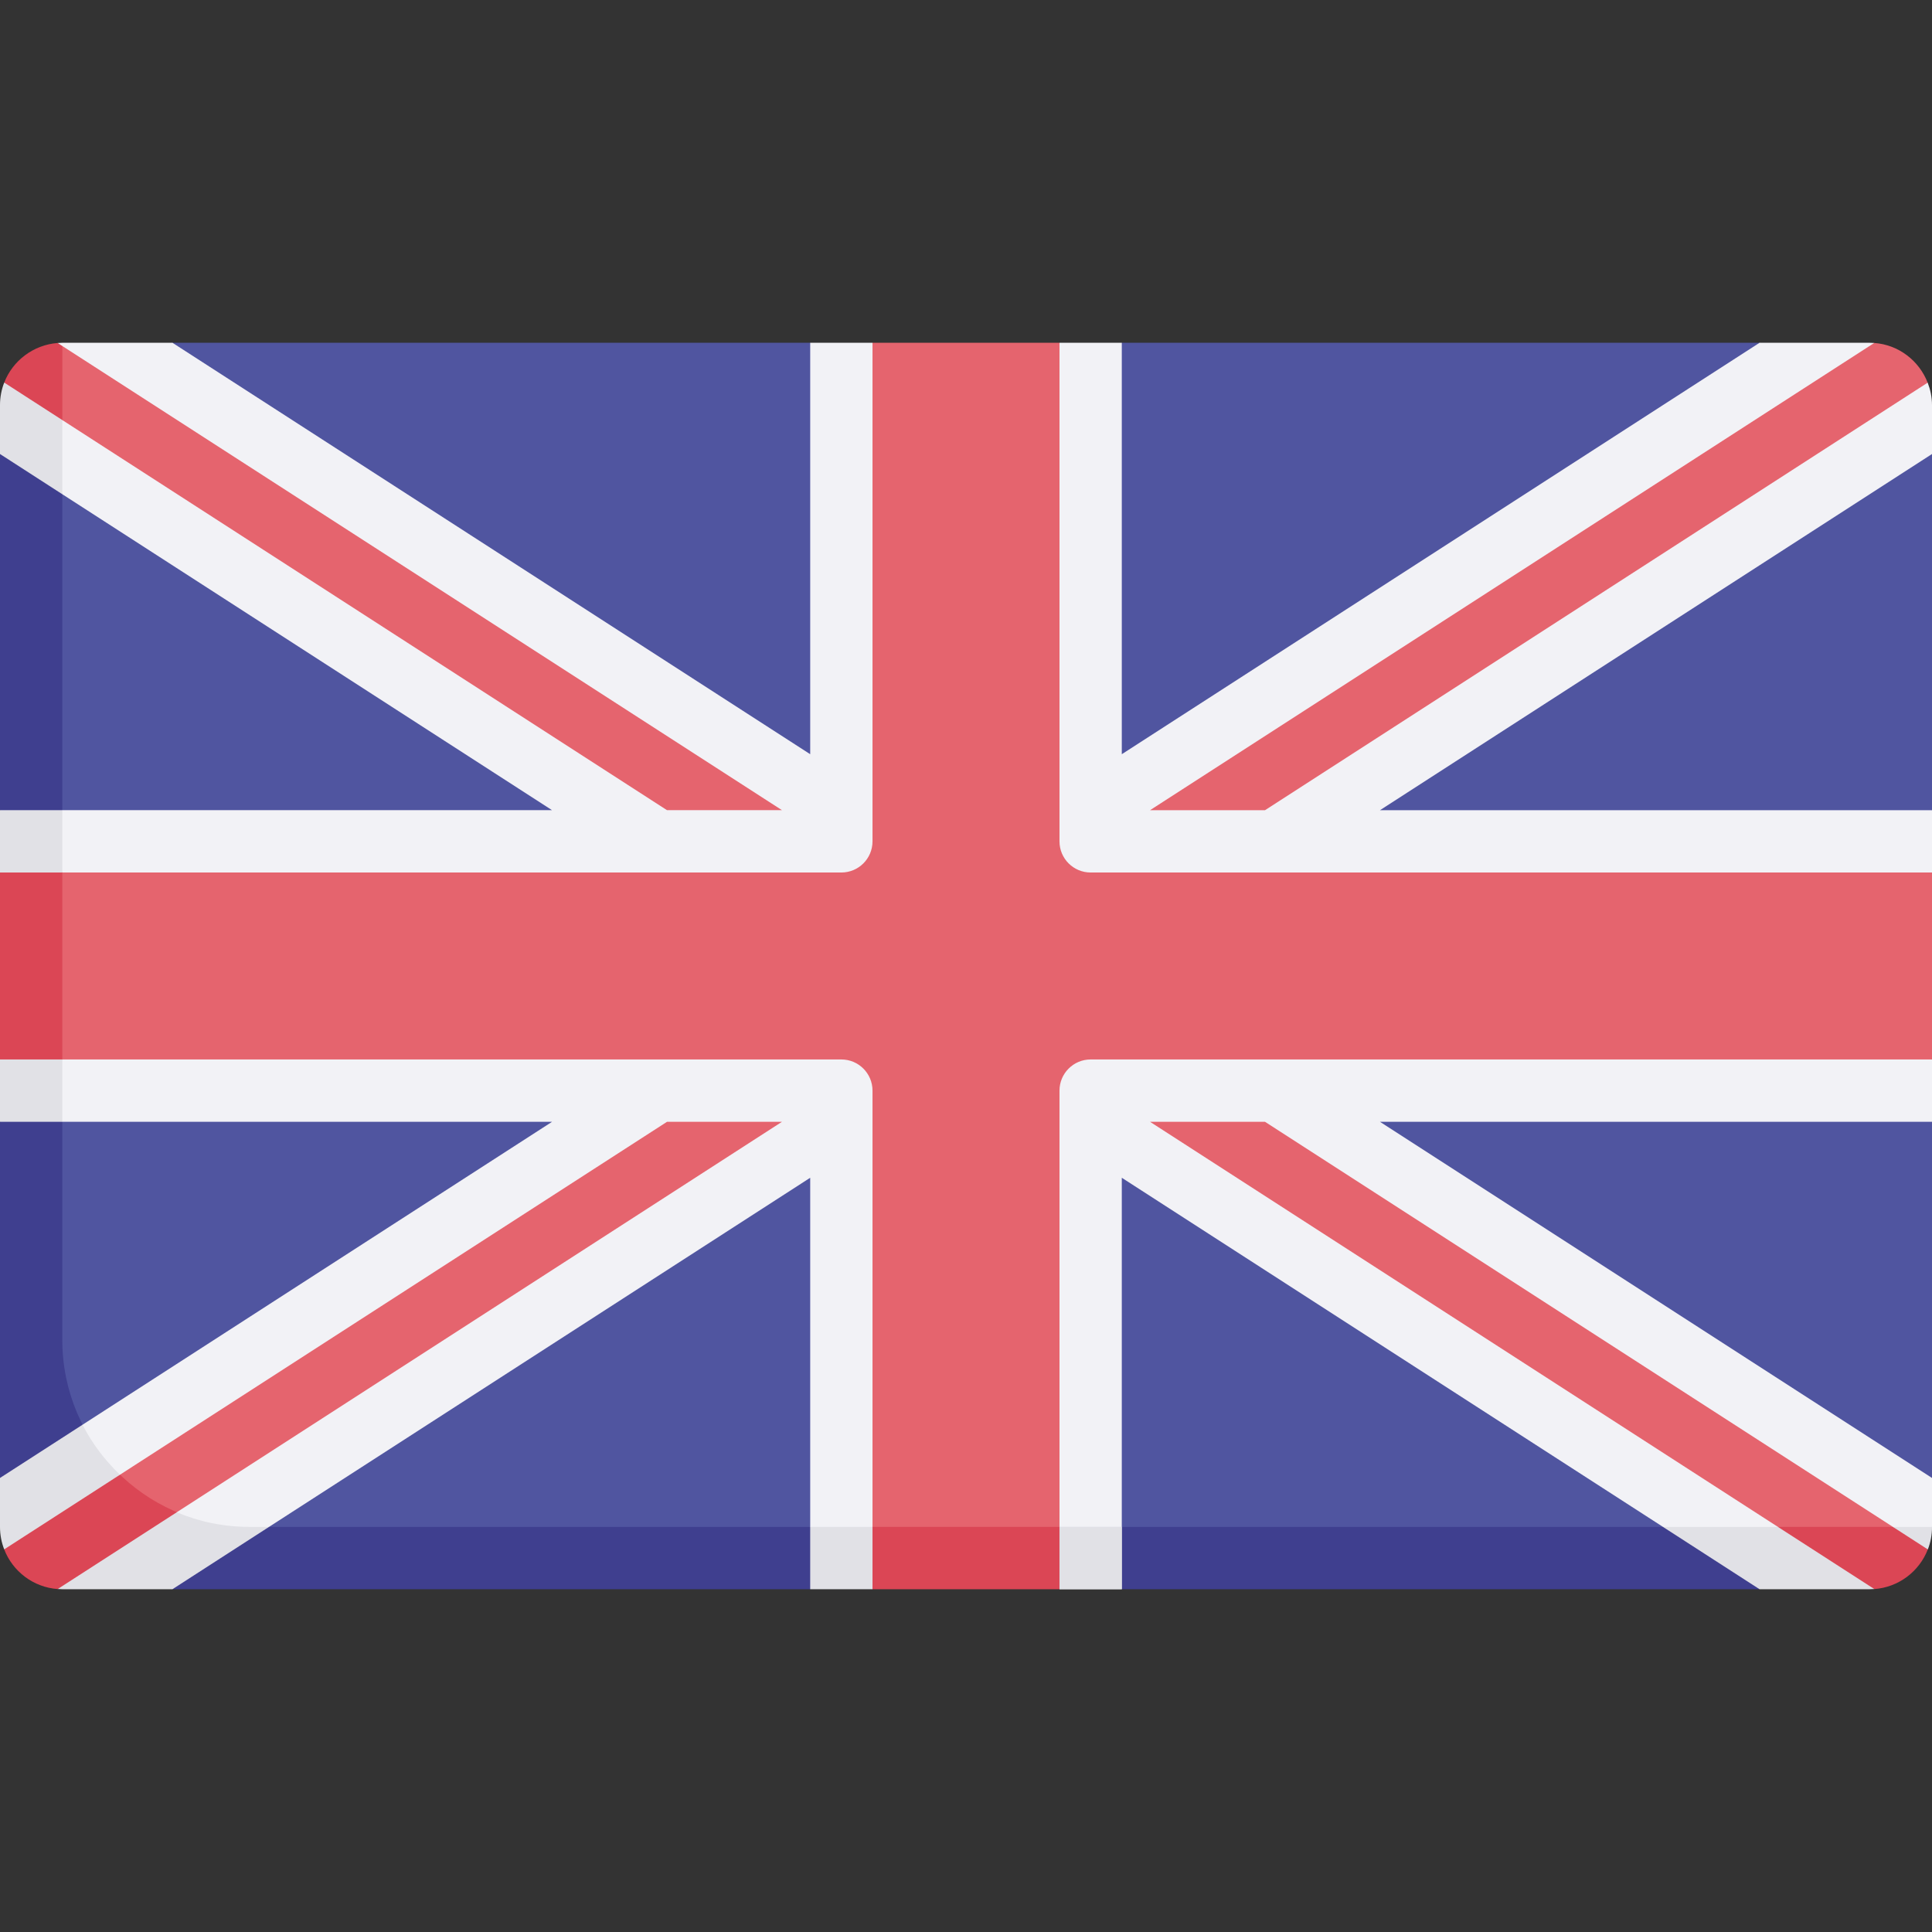 <svg width="64" height="64" viewBox="0 0 64 64" fill="none" xmlns="http://www.w3.org/2000/svg">
<rect x="0" y="0" width="64" height="64" fill="#333333" stroke="none"/>
<g clip-path="url(#clip0)">
<path d="M58.287 11.355H37.161L35.097 12.958H28.903L26.839 11.355H5.713L1.062 13.419V51.541H59.958L64 48.96V37.161L62.344 35.096V28.903L64 26.839V15.04L58.287 11.355Z" fill="#5055A0"/>
<path d="M56.375 50.58H8.258C4.837 50.58 2.064 47.807 2.064 44.387V15.625L0 15.04V26.838L1.125 27.416V36.479L0 37.161V48.959L5.712 52.645H26.839L28.903 51.234H35.097L37.161 52.645H58.288L56.375 50.58Z" fill="#3F3F8F"/>
<path d="M62.085 11.361L59.546 11.922L2.383 48.656L6.179 51.113L63.364 14.156L63.856 12.676C63.574 11.95 62.896 11.419 62.085 11.361Z" fill="#E5646E"/>
<path d="M3.286 48.069L0.139 51.326C0.42 52.053 1.102 52.581 1.913 52.64L7.167 50.479C5.582 50.197 4.208 49.312 3.286 48.069Z" fill="#DB4655"/>
<path d="M4.312 11.781L2.101 11.406C0.961 11.406 0.382 12.498 0.382 13.639V14.031L59.781 52.219L63.812 50.109L4.312 11.781Z" fill="#E5646E"/>
<path d="M63.297 50.581H56.992L59.461 51.789L62.088 52.64C62.898 52.581 63.579 52.053 63.861 51.327L63.297 50.581Z" fill="#DB4655"/>
<path d="M1.909 11.362C1.103 11.424 0.42 11.95 0.14 12.673L2.065 15.144V11.438L1.909 11.362Z" fill="#DB4655"/>
<path d="M64 28.903L36.129 27.871L35.097 11.355H28.903L27.871 27.871H1.031V36.129H27.871V51.666H36.129V36.129L64 35.096V28.903Z" fill="#E5646E"/>
<path d="M0 35.097L2.064 36.129V27.871L0 28.903V35.097Z" fill="#DB4655"/>
<path d="M35.097 52.645H28.904L27.872 50.581H36.13L35.097 52.645Z" fill="#DB4655"/>
<path d="M64 35.096H36.129C35.559 35.096 35.097 35.559 35.097 36.129V50.58L36.071 51.554L37.161 50.58V39.015L55.088 50.58L58.637 51.65L58.896 50.58L38.096 37.161H41.905L62.705 50.58L63.688 50.968L64 50.58V48.959L45.713 37.161H64V35.096Z" fill="#F2F2F6"/>
<path d="M27.871 35.096H2.064L1.031 36.129L2.064 37.161H18.288L2.734 47.196L1.969 48.854L3.974 48.852L22.096 37.161H25.904L5.854 50.096L6.141 51.297L8.912 50.58L26.839 39.015V50.58L27.833 51.541L28.903 50.58V36.129C28.903 35.559 28.441 35.096 27.871 35.096Z" fill="#F2F2F6"/>
<path d="M26.839 11.355V24.984L5.713 11.355H2.064C2.017 11.355 1.955 11.358 1.909 11.362L25.904 26.838H22.095L2.064 13.915L1.417 14.833L2.064 16.372L18.287 26.838H2.064L1.031 27.871L2.064 28.903H27.871C28.441 28.903 28.903 28.441 28.903 27.871V11.355H26.839Z" fill="#F2F2F6"/>
<path d="M0 26.838H2.064V28.903H0V26.838Z" fill="#E1E1E6"/>
<path d="M2.064 13.915L0.139 12.673C0.05 12.904 0 13.156 0 13.419V15.04L2.064 16.372V13.915Z" fill="#E1E1E6"/>
<path d="M64 13.419C64 13.156 63.946 12.907 63.857 12.676L41.905 26.839H38.096L62.086 11.361C62.039 11.358 61.983 11.355 61.936 11.355H58.287L37.161 24.984V11.355H35.097V27.871C35.097 28.441 35.559 28.903 36.129 28.903H64V26.839H45.713L64 15.04V13.419Z" fill="#F2F2F6"/>
<path d="M0 35.096H2.064V37.161H0V35.096Z" fill="#E1E1E6"/>
<path d="M3.974 48.852C3.475 48.374 3.05 47.818 2.734 47.196L0 48.959V50.58C0 50.843 0.049 51.094 0.139 51.325L3.974 48.852Z" fill="#E1E1E6"/>
<path d="M26.839 50.58H28.903V52.645H26.839V50.58Z" fill="#E1E1E6"/>
<path d="M35.097 50.58H37.161V52.645H35.097V50.58Z" fill="#E1E1E6"/>
<path d="M5.712 52.645L8.912 50.58H8.258C7.406 50.58 6.594 50.408 5.855 50.096L1.913 52.638C1.96 52.642 2.017 52.645 2.065 52.645H5.712Z" fill="#E1E1E6"/>
<path d="M35.097 50.58H37.161V52.645H35.097V50.58Z" fill="#E1E1E6"/>
<path d="M63.862 51.327C63.952 51.095 64.001 50.843 64.001 50.58H62.705L63.862 51.327Z" fill="#E1E1E6"/>
<path d="M58.895 50.58H55.087L58.287 52.645H61.935C61.983 52.645 62.041 52.642 62.087 52.638L58.895 50.58Z" fill="#E1E1E6"/>
</g>
<defs>
<clipPath id="clip0">
<rect width="64" height="64" fill="white"/>
</clipPath>
</defs>
</svg>
